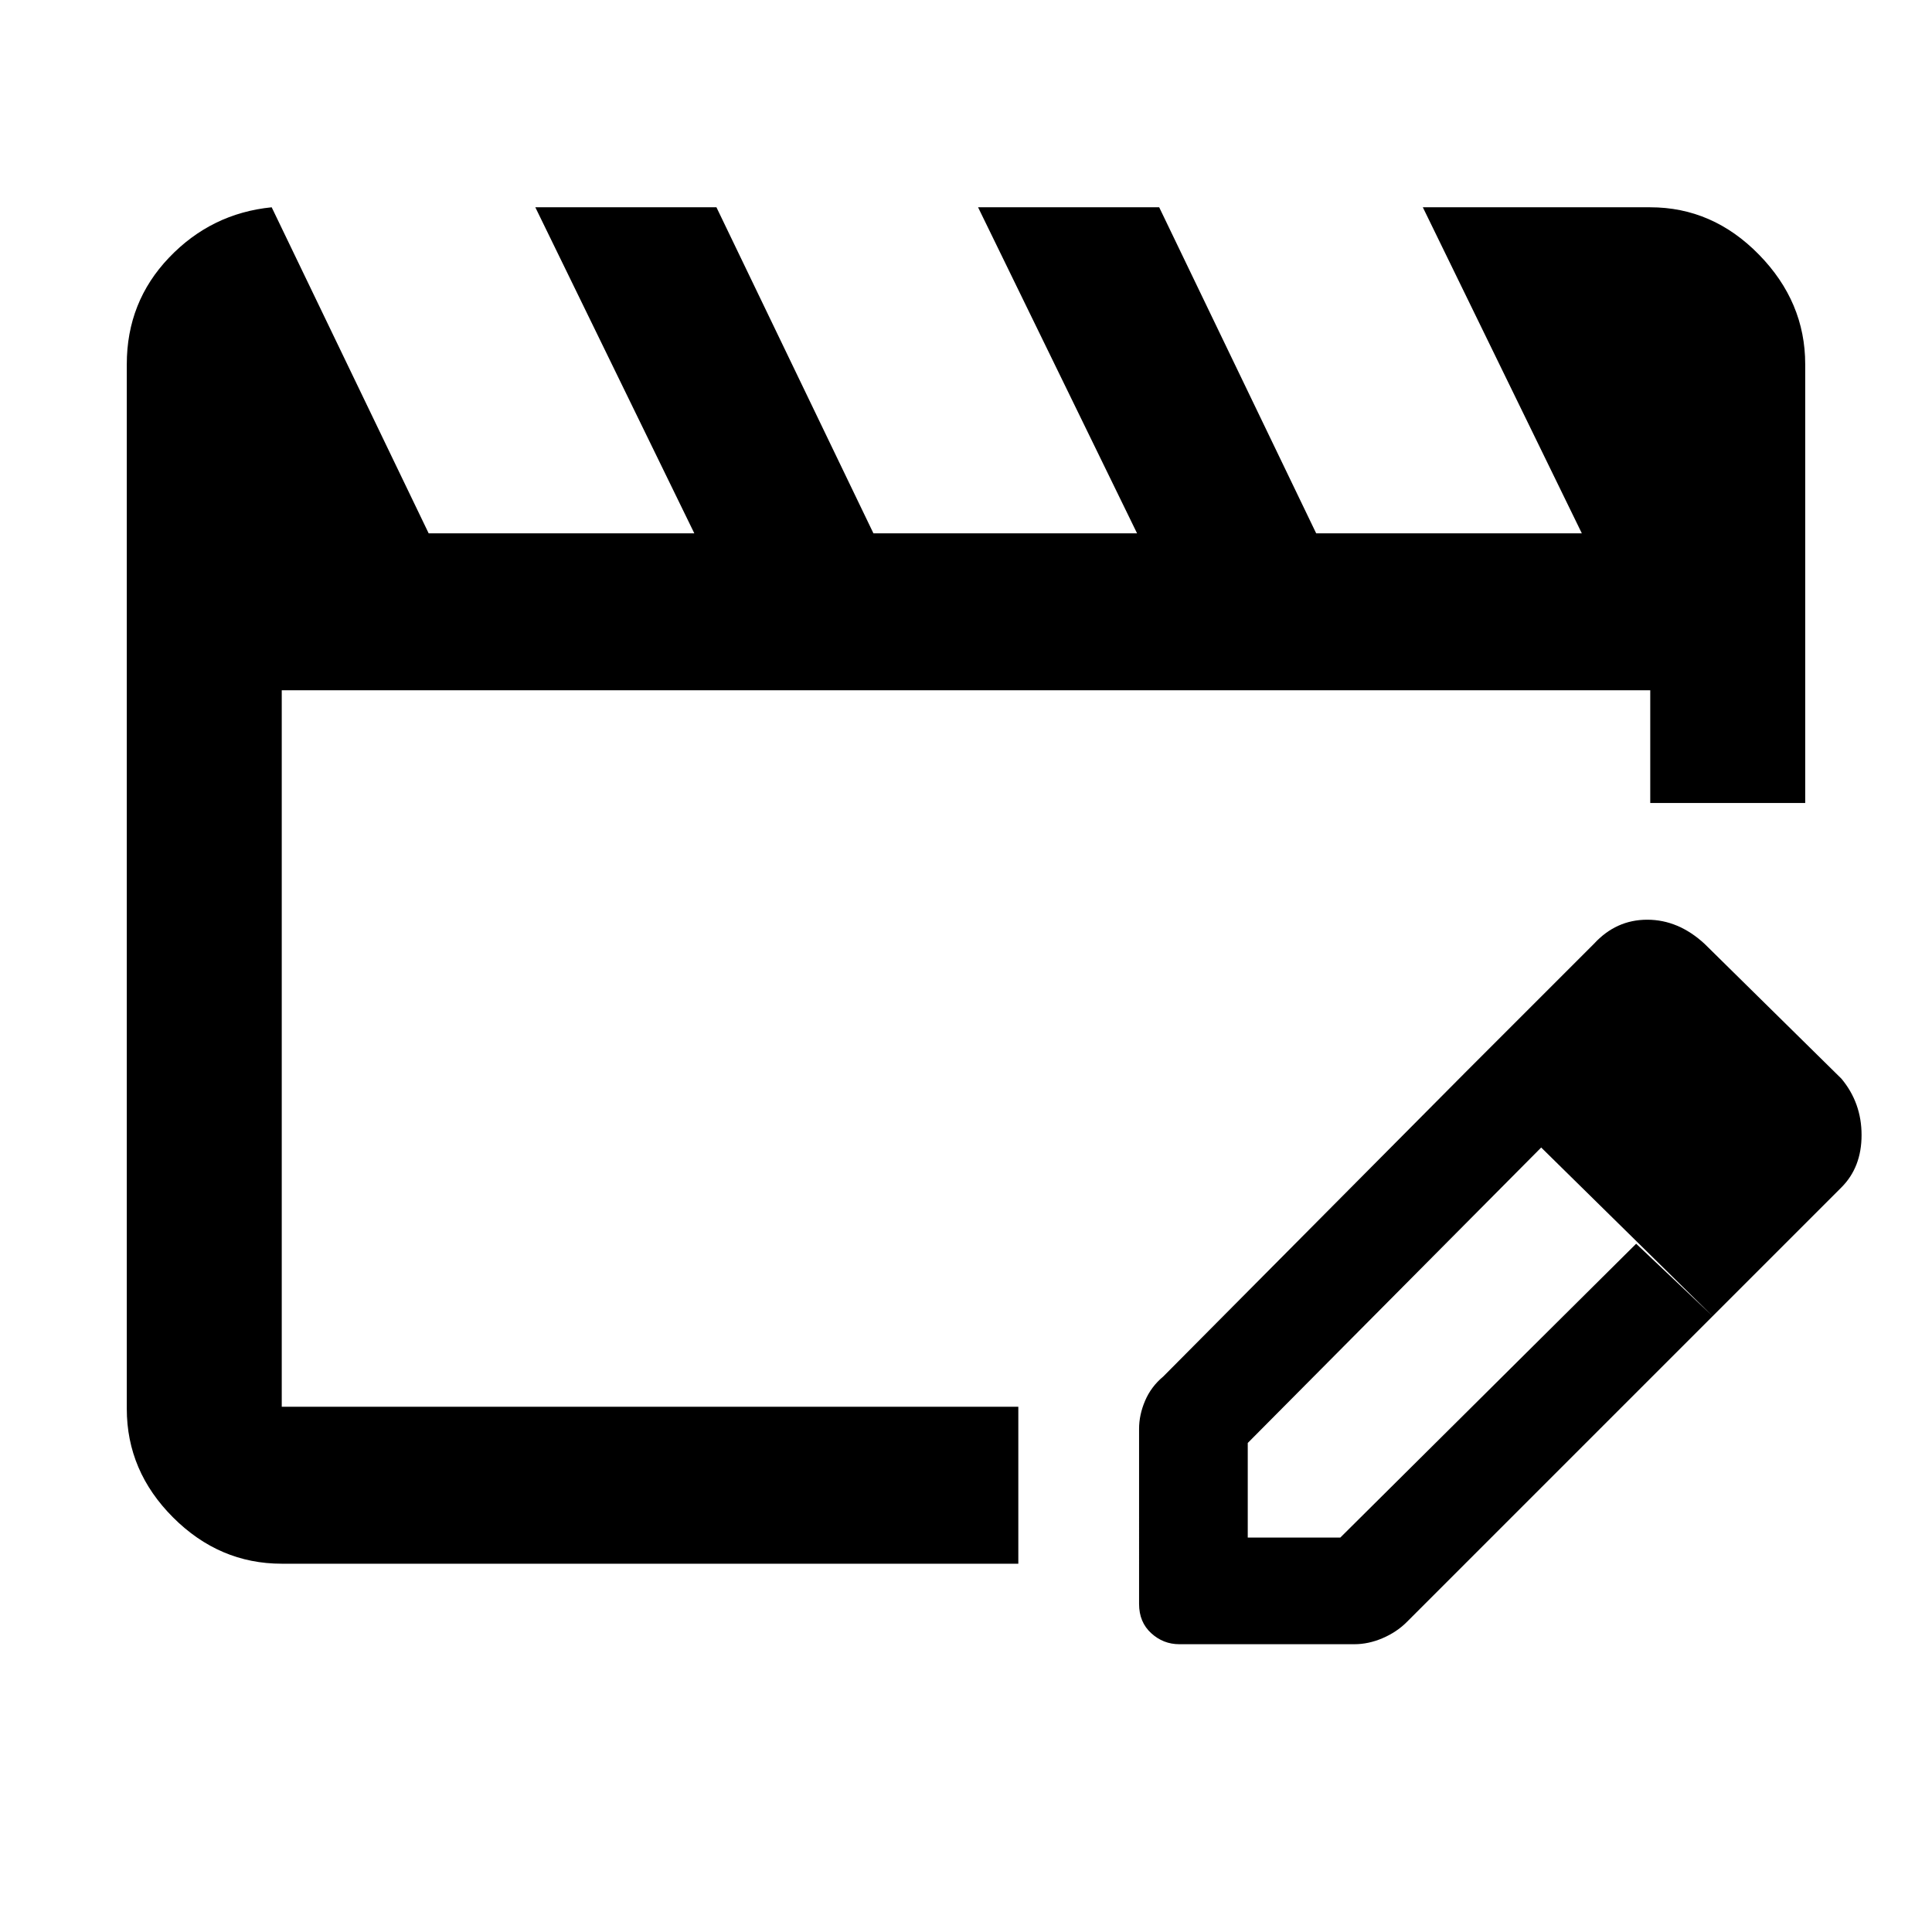 <svg xmlns="http://www.w3.org/2000/svg" height="48" width="48"><path d="M7 38.85q-1.55 0-2.7-1.15-1.15-1.15-1.15-2.7V9.05q0-1.55 1.05-2.65 1.05-1.1 2.55-1.25l3.9 8.1h6.6l-3.95-8.1h4.5l3.9 8.1h6.55l-3.95-8.1h4.5l3.9 8.1h6.6l-3.95-8.1H41q1.55 0 2.7 1.175Q44.85 7.5 44.85 9.05v10.9H41v-2.8H7v17.8h18.3v3.9Zm29.4-12.2 1.9 1.85-7.3 7.35v2.35h2.3l7.35-7.3 1.9 1.8-7.6 7.6q-.25.25-.6.4-.35.15-.7.15H29.3q-.4 0-.7-.275-.3-.275-.3-.725V35.5q0-.35.15-.7t.45-.6Zm6.15 6.05-6.15-6.05 3.2-3.2q.55-.6 1.325-.6.775 0 1.425.6l3.4 3.35q.5.6.5 1.4 0 .8-.5 1.3Z"/></svg>